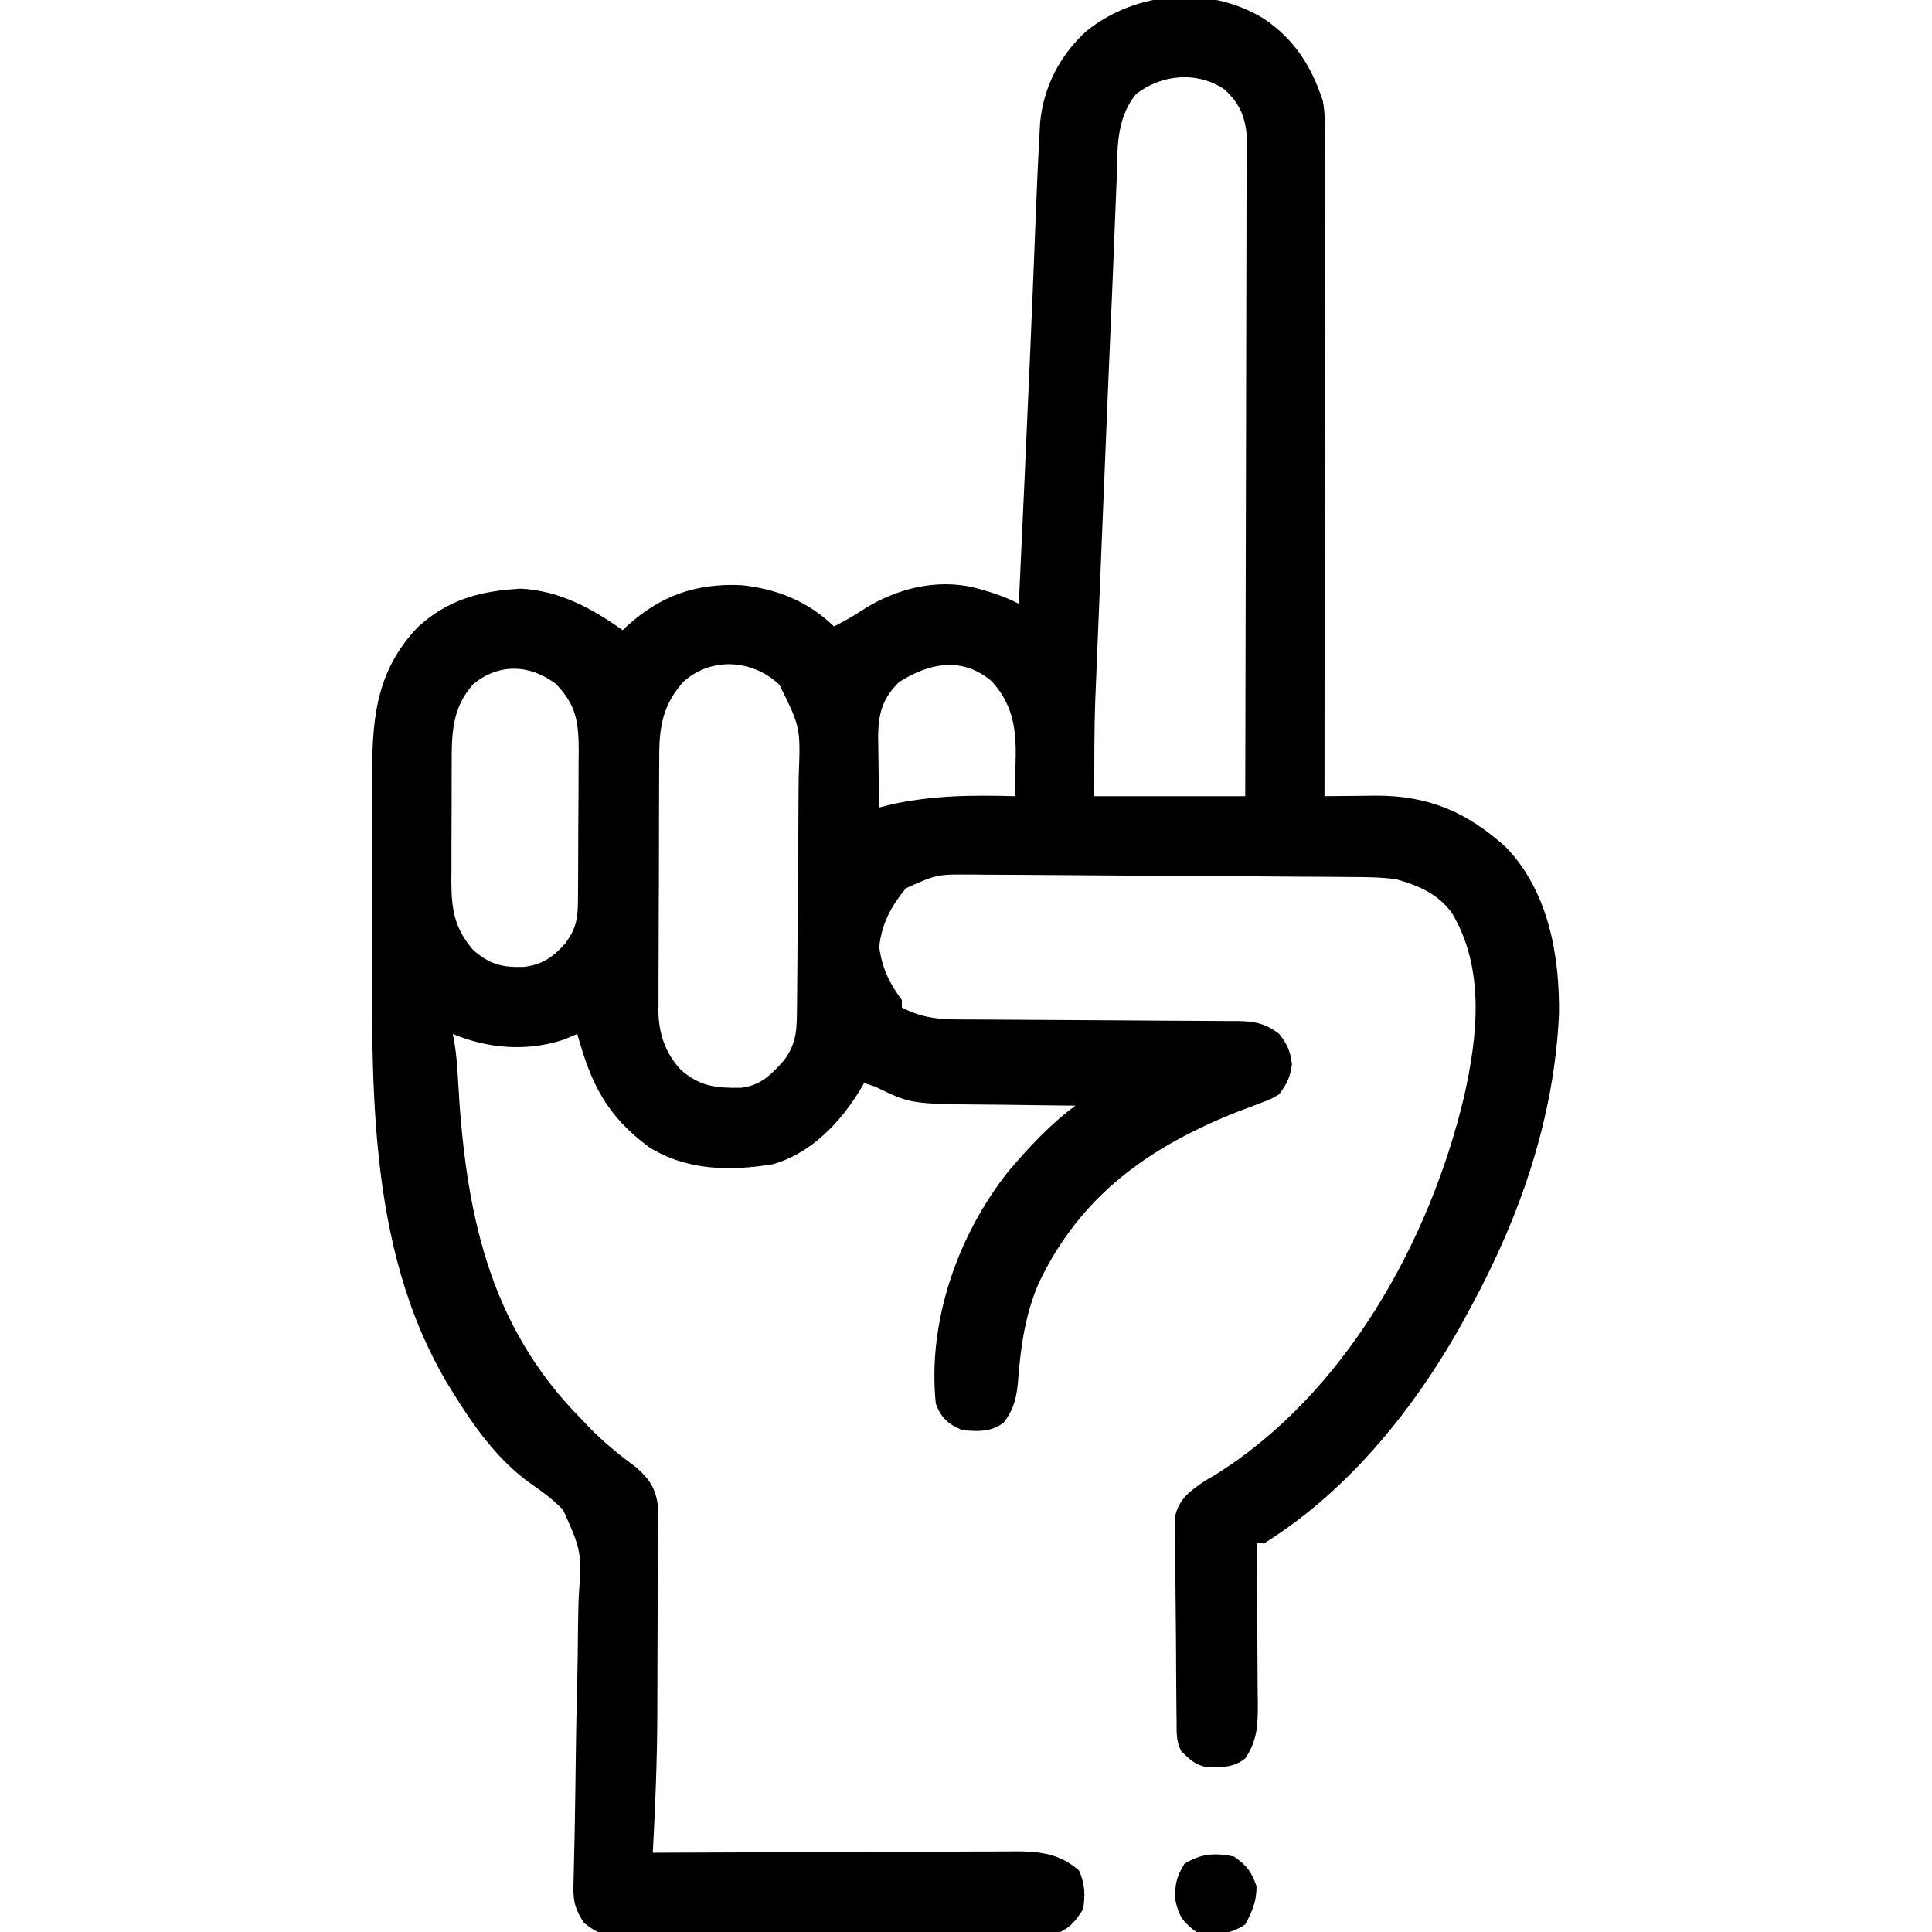 <?xml version="1.0" encoding="UTF-8"?>
<svg version="1.1" xmlns="http://www.w3.org/2000/svg" width="512" height="512">
<path d="M0 0 C8.005 5.382 12.564 12.578 15.561 21.709 C16.179 24.933 16.134 28.121 16.12 31.39 C16.122 32.51 16.122 32.51 16.123 33.653 C16.124 36.156 16.119 38.658 16.114 41.161 C16.113 42.955 16.113 44.748 16.114 46.542 C16.114 51.414 16.108 56.285 16.101 61.157 C16.095 66.247 16.095 71.337 16.093 76.427 C16.09 86.068 16.082 95.708 16.072 105.348 C16.061 116.322 16.055 127.297 16.05 138.271 C16.04 160.847 16.022 183.424 16 206 C16.628 205.991 17.256 205.983 17.903 205.974 C20.783 205.94 23.663 205.919 26.543 205.898 C27.531 205.885 28.519 205.871 29.537 205.857 C43.513 205.782 53.857 210.23 64.188 219.625 C75.346 231.295 78.365 248.218 78.148 263.816 C76.872 291.189 67.962 317.024 55 341 C54.681 341.599 54.361 342.197 54.032 342.814 C41.254 366.613 23.13 389.6 0 404 C-0.66 404 -1.32 404 -2 404 C-1.99 404.938 -1.99 404.938 -1.98 405.896 C-1.913 412.417 -1.868 418.938 -1.835 425.46 C-1.82 427.893 -1.8 430.325 -1.774 432.758 C-1.737 436.258 -1.72 439.758 -1.707 443.258 C-1.692 444.342 -1.676 445.427 -1.66 446.544 C-1.659 452.108 -1.779 456.227 -5 461 C-7.951 463.405 -11.291 463.412 -15.031 463.328 C-18.143 462.809 -19.851 461.214 -22 459 C-23.358 456.283 -23.157 454.11 -23.193 451.069 C-23.209 449.824 -23.225 448.579 -23.242 447.296 C-23.253 445.931 -23.264 444.565 -23.273 443.199 C-23.279 442.512 -23.284 441.825 -23.29 441.117 C-23.316 437.481 -23.336 433.844 -23.35 430.207 C-23.363 427.199 -23.391 424.192 -23.432 421.184 C-23.481 417.55 -23.506 413.918 -23.513 410.284 C-23.52 408.901 -23.535 407.518 -23.559 406.135 C-23.591 404.197 -23.588 402.258 -23.583 400.319 C-23.592 399.217 -23.6 398.115 -23.608 396.98 C-22.633 392.202 -19.477 389.989 -15.562 387.367 C-14.717 386.875 -13.871 386.382 -13 385.875 C21.383 364.478 43.878 324.056 53.031 285.461 C56.612 269.394 58.572 251.675 49.754 236.914 C45.937 231.789 41.025 229.733 35 228 C30.948 227.456 26.953 227.415 22.868 227.422 C21.698 227.409 20.528 227.395 19.322 227.381 C15.481 227.342 11.641 227.33 7.801 227.32 C5.119 227.3 2.437 227.279 -0.245 227.256 C-5.852 227.211 -11.459 227.181 -17.067 227.161 C-23.536 227.138 -30.004 227.094 -36.473 227.038 C-42.719 226.984 -48.965 226.942 -55.211 226.907 C-57.86 226.891 -60.508 226.872 -63.157 226.851 C-66.857 226.824 -70.557 226.811 -74.257 226.801 C-75.892 226.786 -75.892 226.786 -77.561 226.77 C-86.707 226.704 -86.707 226.704 -94.891 230.375 C-98.818 235.07 -101.368 239.836 -102 246 C-101.208 251.576 -99.354 255.546 -96 260 C-96 260.66 -96 261.32 -96 262 C-90.777 264.701 -86.477 265.15 -80.661 265.158 C-79.81 265.163 -78.959 265.168 -78.083 265.173 C-76.235 265.184 -74.387 265.192 -72.538 265.199 C-69.613 265.211 -66.688 265.23 -63.763 265.252 C-55.445 265.314 -47.128 265.368 -38.81 265.401 C-33.723 265.422 -28.636 265.458 -23.55 265.502 C-21.611 265.516 -19.673 265.525 -17.734 265.528 C-15.022 265.533 -12.31 265.556 -9.598 265.583 C-8.798 265.58 -7.998 265.577 -7.173 265.574 C-2.606 265.643 0.368 266.168 4 269 C6.162 271.759 6.939 273.515 7.375 277 C6.94 280.483 6.058 282.171 4 285 C1.71 286.327 1.71 286.327 -0.98 287.324 C-2.468 287.899 -2.468 287.899 -3.985 288.486 C-5.042 288.883 -6.099 289.279 -7.188 289.688 C-30.529 298.956 -48.668 311.831 -59.719 335.02 C-63.315 343.385 -64.492 351.707 -65.179 360.719 C-65.572 365.208 -66.197 368.298 -69 372 C-72.422 374.566 -75.846 374.364 -80 374 C-83.82 372.302 -85.504 370.867 -87 367 C-89.265 345.229 -81.119 322.13 -67.625 305.25 C-62.25 298.966 -56.665 292.922 -50 288 C-51.822 287.986 -51.822 287.986 -53.681 287.972 C-58.234 287.931 -62.787 287.866 -67.34 287.792 C-69.302 287.764 -71.264 287.743 -73.226 287.729 C-93.64 287.573 -93.64 287.573 -103 283 C-103.99 282.67 -104.98 282.34 -106 282 C-106.303 282.519 -106.606 283.039 -106.918 283.574 C-112.204 292.374 -119.963 300.599 -130.129 303.523 C-141.491 305.409 -153.005 305.256 -163 299 C-174.198 290.716 -178.396 282.207 -182 269 C-183.176 269.495 -184.351 269.99 -185.562 270.5 C-195.281 273.724 -205.663 272.932 -215 269 C-214.842 269.87 -214.685 270.739 -214.522 271.635 C-214.042 274.728 -213.789 277.709 -213.641 280.832 C-211.761 315.276 -205.871 345.94 -181 371 C-180.058 371.998 -180.058 371.998 -179.098 373.016 C-175.147 377.142 -170.806 380.587 -166.234 384.008 C-162.792 387.077 -161.154 389.633 -160.633 394.269 C-160.636 395.509 -160.64 396.75 -160.644 398.027 C-160.642 398.716 -160.639 399.405 -160.637 400.115 C-160.634 402.389 -160.653 404.663 -160.672 406.938 C-160.675 408.539 -160.677 410.141 -160.678 411.742 C-160.682 415.108 -160.697 418.474 -160.719 421.84 C-160.747 426.09 -160.758 430.339 -160.762 434.589 C-160.768 438.705 -160.782 442.821 -160.797 446.938 C-160.799 447.693 -160.801 448.449 -160.803 449.228 C-160.842 461.507 -161.345 473.739 -162 486 C-160.713 485.993 -159.425 485.987 -158.099 485.98 C-145.96 485.919 -133.822 485.874 -121.683 485.845 C-115.442 485.829 -109.202 485.808 -102.962 485.774 C-96.938 485.741 -90.915 485.723 -84.891 485.715 C-82.594 485.71 -80.297 485.699 -78 485.683 C-74.781 485.661 -71.561 485.658 -68.342 485.659 C-66.921 485.643 -66.921 485.643 -65.471 485.627 C-59.125 485.656 -54.024 486.366 -49.062 490.688 C-47.489 494.112 -47.326 497.346 -48 501 C-49.794 503.81 -51.019 505.509 -54 507 C-55.623 507.103 -57.25 507.144 -58.876 507.154 C-59.907 507.163 -60.937 507.171 -61.999 507.18 C-63.702 507.186 -63.702 507.186 -65.439 507.193 C-66.631 507.201 -67.823 507.209 -69.051 507.218 C-73.009 507.243 -76.967 507.259 -80.926 507.273 C-82.288 507.279 -83.651 507.284 -85.013 507.29 C-90.681 507.311 -96.349 507.33 -102.017 507.341 C-110.14 507.357 -118.263 507.391 -126.386 507.448 C-132.097 507.486 -137.808 507.506 -143.52 507.511 C-146.931 507.515 -150.342 507.527 -153.753 507.559 C-157.56 507.591 -161.366 507.591 -165.173 507.583 C-166.302 507.6 -167.431 507.616 -168.594 507.633 C-176.226 507.572 -176.226 507.572 -180.177 504.651 C-182.491 501.287 -183.132 498.911 -183.033 494.924 C-183.015 494.095 -182.998 493.267 -182.98 492.414 C-182.944 491.056 -182.944 491.056 -182.907 489.67 C-182.864 487.687 -182.822 485.704 -182.78 483.721 C-182.756 482.668 -182.733 481.615 -182.708 480.53 C-182.569 473.774 -182.494 467.017 -182.409 460.26 C-182.33 454.327 -182.227 448.397 -182.074 442.465 C-181.927 436.723 -181.845 430.984 -181.806 425.24 C-181.779 423.058 -181.73 420.877 -181.656 418.697 C-180.851 406.134 -180.851 406.134 -185.794 395.086 C-188.434 392.443 -191.291 390.248 -194.377 388.153 C-203.087 381.963 -209.453 372.98 -215 364 C-215.348 363.437 -215.696 362.874 -216.055 362.294 C-238.596 324.976 -236.366 278.808 -236.316 236.813 C-236.31 231.512 -236.327 226.212 -236.35 220.912 C-236.365 216.775 -236.366 212.638 -236.363 208.501 C-236.363 206.546 -236.368 204.591 -236.378 202.636 C-236.451 186.661 -235.86 173.328 -224.27 161.188 C-216.301 153.893 -207.717 151.582 -197 151 C-186.75 151.521 -178.22 156.159 -170 162 C-169.588 161.613 -169.175 161.227 -168.75 160.828 C-159.864 152.815 -150.628 149.575 -138.625 150.062 C-129.199 151.008 -120.817 154.372 -114 161 C-110.991 159.571 -108.284 157.886 -105.5 156.062 C-96.979 150.922 -87.031 148.466 -77.207 150.609 C-72.886 151.728 -68.971 152.96 -65 155 C-64.539 145.021 -64.081 135.042 -63.625 125.062 C-63.574 123.946 -63.574 123.946 -63.522 122.807 C-62.495 100.369 -61.515 77.93 -60.647 55.485 C-60.329 47.334 -59.999 39.184 -59.551 31.039 C-59.453 29.205 -59.453 29.205 -59.353 27.334 C-58.344 17.802 -54.177 9.808 -47.188 3.316 C-34.006 -7.34 -14.601 -9.048 0 0 Z M-34 20 C-39.404 26.749 -38.813 34.745 -39.086 43.008 C-39.156 44.707 -39.227 46.405 -39.301 48.104 C-39.462 51.926 -39.612 55.749 -39.754 59.571 C-40.016 66.532 -40.316 73.49 -40.618 80.448 C-41.225 94.508 -41.801 108.569 -42.371 122.63 C-42.598 128.225 -42.829 133.819 -43.061 139.414 C-43.288 144.907 -43.513 150.401 -43.736 155.896 C-43.868 159.136 -44 162.376 -44.135 165.616 C-44.284 169.21 -44.429 172.804 -44.573 176.398 C-44.616 177.426 -44.66 178.453 -44.705 179.512 C-45.051 188.362 -45 197.12 -45 206 C-31.8 206 -18.6 206 -5 206 C-4.932 182.765 -4.877 159.53 -4.845 136.295 C-4.829 125.506 -4.808 114.718 -4.774 103.93 C-4.744 94.527 -4.724 85.124 -4.718 75.721 C-4.714 70.742 -4.705 65.763 -4.683 60.784 C-4.662 56.098 -4.656 51.411 -4.661 46.725 C-4.66 45.005 -4.654 43.285 -4.642 41.565 C-4.627 39.216 -4.631 36.867 -4.639 34.517 C-4.635 32.545 -4.635 32.545 -4.631 30.534 C-5.166 25.416 -6.733 22.172 -10.5 18.688 C-17.772 13.779 -27.323 14.686 -34 20 Z M-153.766 175.551 C-159.124 181.417 -160.3 187.234 -160.291 195.082 C-160.297 195.869 -160.304 196.657 -160.311 197.469 C-160.33 200.06 -160.334 202.651 -160.336 205.242 C-160.342 207.053 -160.349 208.864 -160.356 210.674 C-160.368 214.465 -160.372 218.256 -160.371 222.047 C-160.37 226.892 -160.398 231.735 -160.432 236.579 C-160.454 240.318 -160.458 244.057 -160.457 247.796 C-160.46 249.581 -160.469 251.366 -160.484 253.151 C-160.504 255.655 -160.498 258.157 -160.486 260.66 C-160.497 261.388 -160.508 262.117 -160.52 262.867 C-160.447 268.858 -158.696 274.148 -154.517 278.569 C-149.44 282.968 -145.197 283.354 -138.723 283.277 C-133.455 282.741 -130.527 279.731 -127.188 275.938 C-123.756 271.33 -123.833 267.436 -123.791 261.908 C-123.781 261.083 -123.772 260.258 -123.762 259.408 C-123.732 256.676 -123.71 253.943 -123.691 251.211 C-123.685 250.276 -123.678 249.341 -123.671 248.378 C-123.639 243.427 -123.614 238.476 -123.595 233.525 C-123.577 229.435 -123.542 225.347 -123.492 221.257 C-123.432 216.313 -123.401 211.369 -123.392 206.425 C-123.383 204.545 -123.364 202.666 -123.335 200.787 C-122.84 187.808 -122.84 187.808 -128.429 176.475 C-135.585 169.756 -146.335 169.024 -153.766 175.551 Z M-96.812 175.812 C-101.158 180.158 -102.192 184.018 -102.293 190.055 C-102.273 192.328 -102.238 194.602 -102.188 196.875 C-102.174 198.04 -102.16 199.206 -102.146 200.406 C-102.111 203.271 -102.062 206.135 -102 209 C-101.161 208.783 -100.322 208.567 -99.457 208.344 C-88.253 205.75 -77.462 205.677 -66 206 C-65.946 203.146 -65.906 200.292 -65.875 197.438 C-65.858 196.638 -65.841 195.838 -65.824 195.014 C-65.762 187.336 -66.929 181.281 -72.219 175.512 C-80 168.908 -88.823 170.664 -96.812 175.812 Z M-209.609 176.332 C-215.446 182.839 -215.308 190.039 -215.301 198.277 C-215.305 199.362 -215.309 200.447 -215.314 201.564 C-215.319 203.853 -215.32 206.142 -215.316 208.43 C-215.313 211.922 -215.336 215.413 -215.361 218.904 C-215.364 221.133 -215.364 223.361 -215.363 225.59 C-215.372 226.629 -215.382 227.667 -215.391 228.738 C-215.344 236.109 -214.527 241.084 -209.562 246.812 C-205.142 250.586 -201.961 251.405 -196.242 251.246 C-191.393 250.714 -188.311 248.577 -185.188 245 C-182.333 241.086 -181.873 238.512 -181.839 233.798 C-181.829 232.736 -181.82 231.675 -181.81 230.581 C-181.806 229.434 -181.801 228.287 -181.797 227.105 C-181.791 225.925 -181.785 224.745 -181.78 223.529 C-181.77 221.03 -181.764 218.531 -181.76 216.032 C-181.75 212.213 -181.719 208.395 -181.688 204.576 C-181.681 202.148 -181.676 199.721 -181.672 197.293 C-181.66 196.152 -181.647 195.011 -181.634 193.836 C-181.655 186.396 -182.309 181.753 -187.688 176.25 C-194.549 171.045 -202.78 170.68 -209.609 176.332 Z " fill="#000000" transform="translate(335,5)"/>
<path d="M0 0 C3.414 2.369 4.643 3.975 6 7.875 C6 11.903 4.899 14.473 3 18 C-1.246 20.831 -5.019 20.88 -10 20 C-13.41 17.34 -14.594 15.93 -15.469 11.773 C-15.743 7.672 -15.297 5.485 -13.125 1.938 C-8.734 -0.785 -5.037 -1.026 0 0 Z " fill="#000000" transform="translate(327,492)"/>
</svg>
